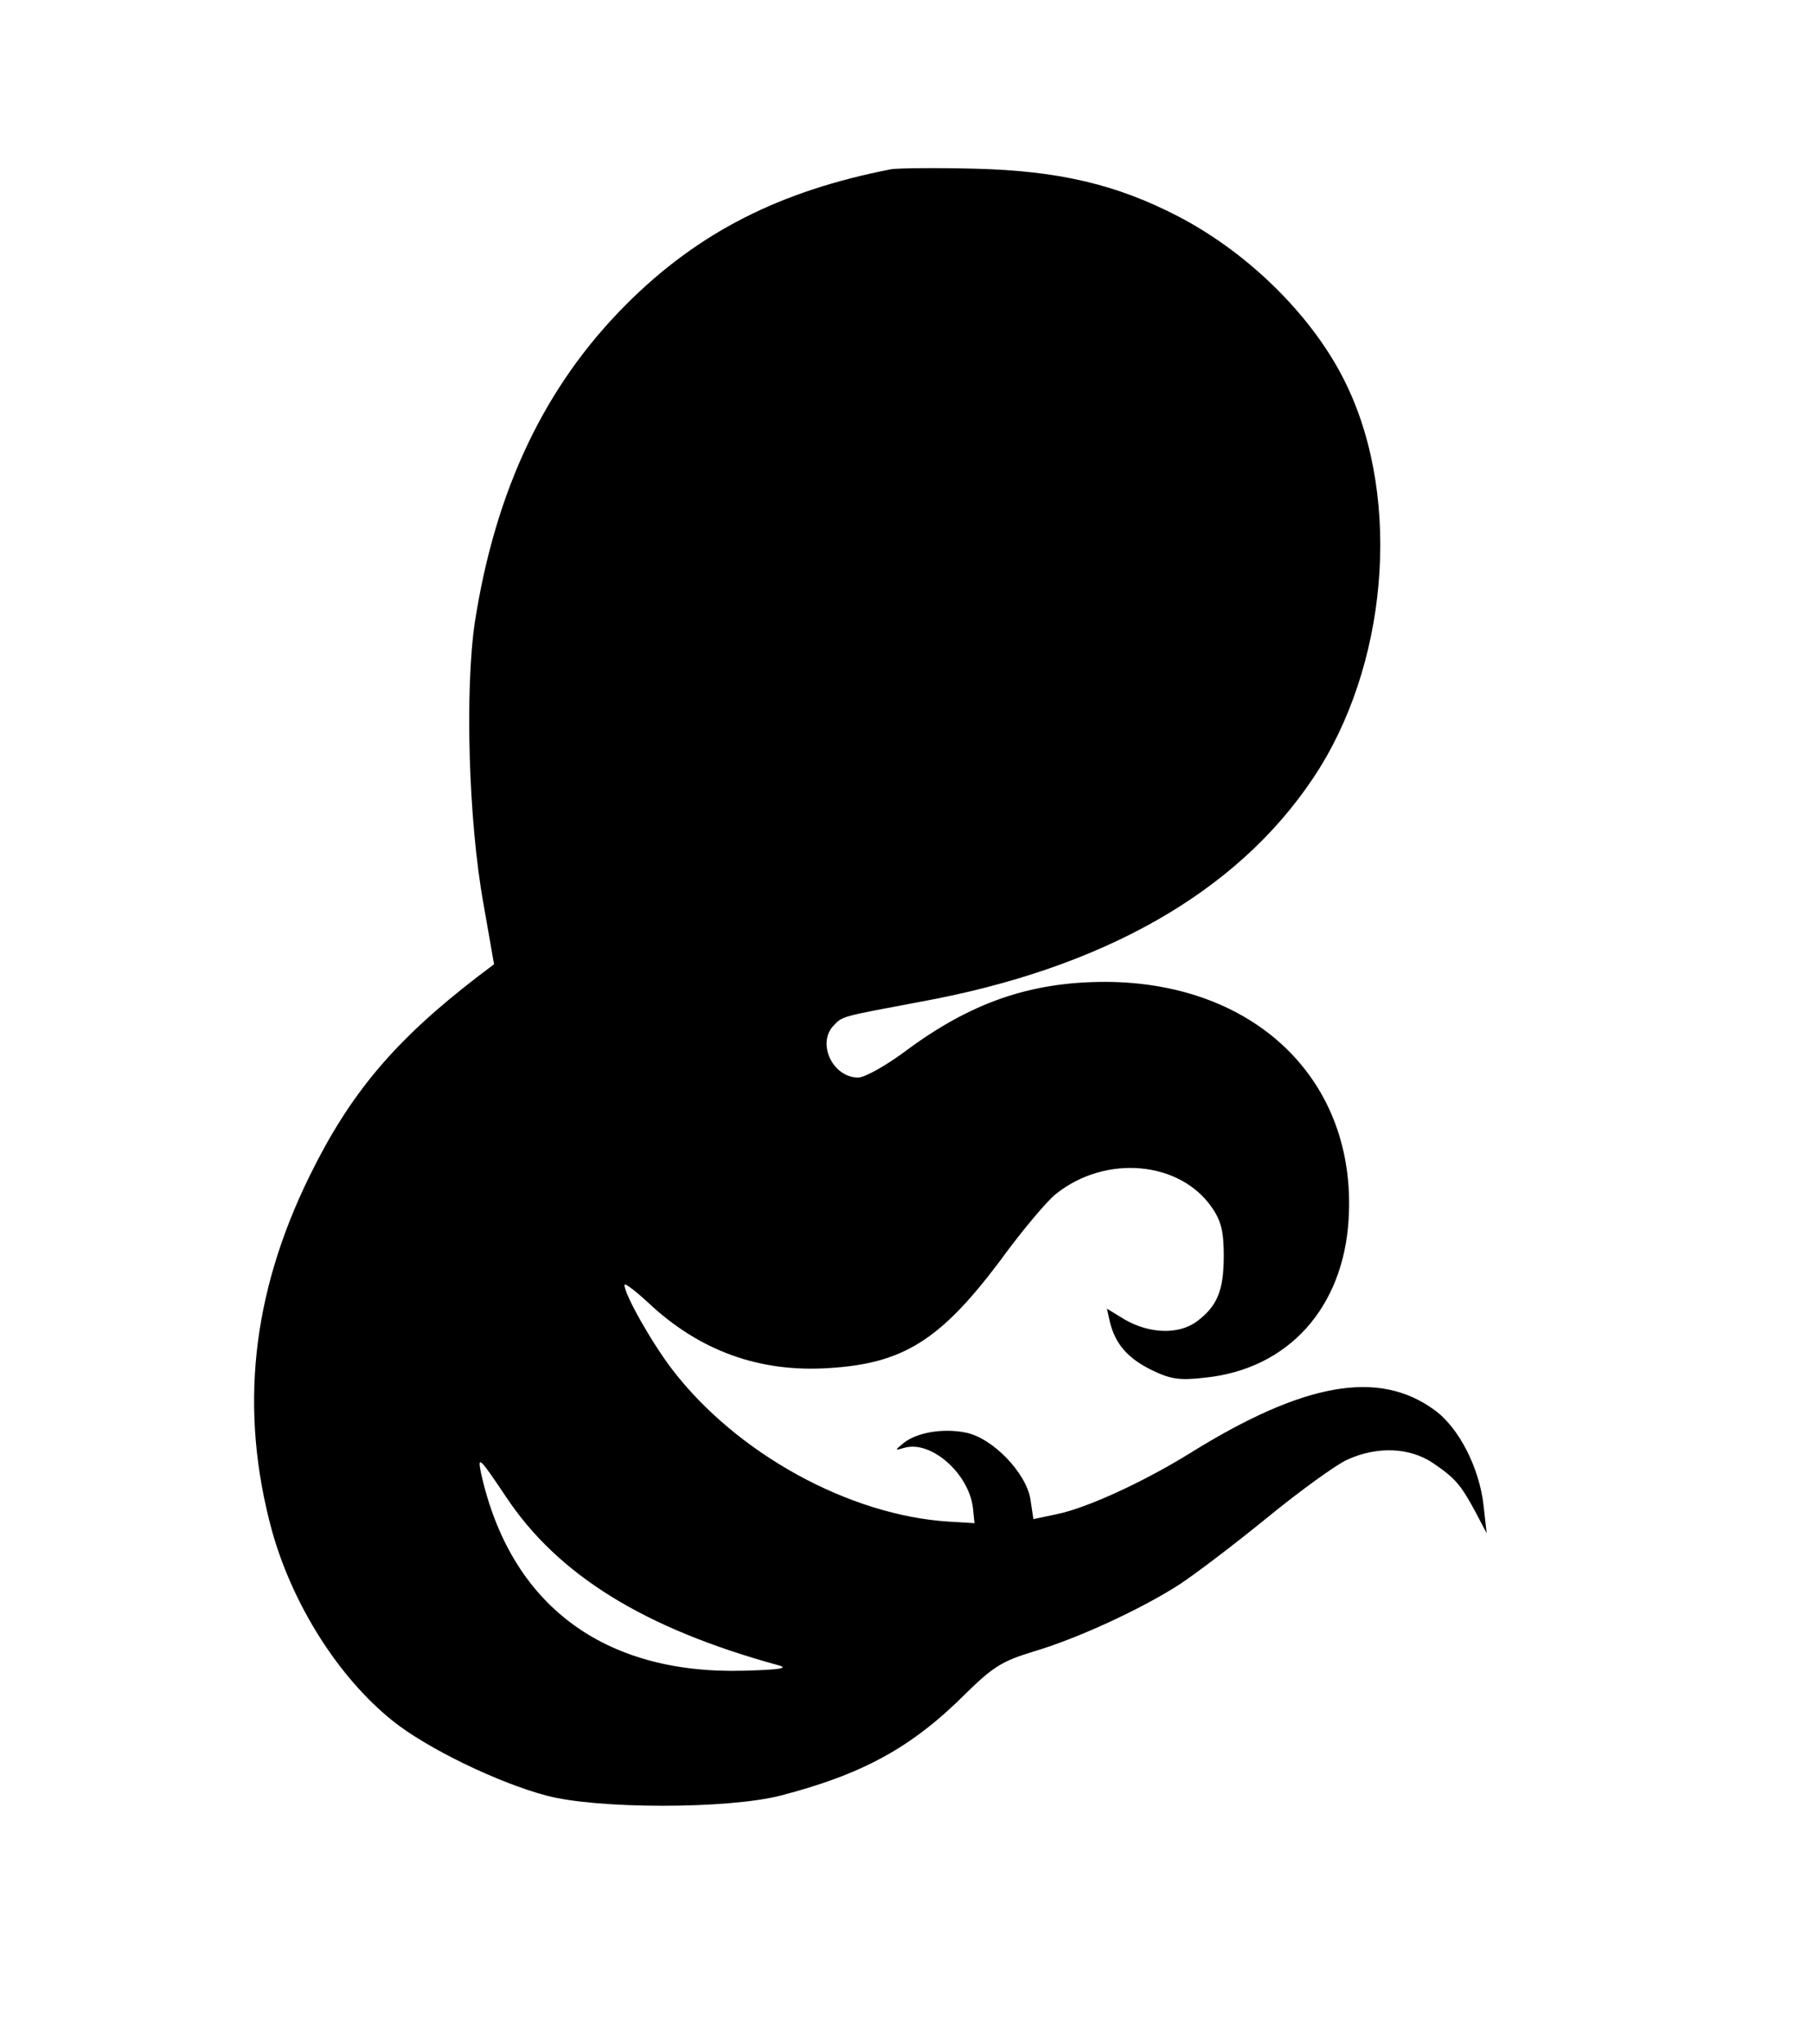 <?xml version="1.0" standalone="no"?>
<!DOCTYPE svg PUBLIC "-//W3C//DTD SVG 20010904//EN"
 "http://www.w3.org/TR/2001/REC-SVG-20010904/DTD/svg10.dtd">
<svg version="1.0" xmlns="http://www.w3.org/2000/svg"
 width="360pt" height="406pt" viewBox="0 0 360 406"
 preserveAspectRatio="xMidYMid meet">
<g transform="translate(0,406) scale(0.1,-0.1)"
fill="#000000" stroke="none">
<path d="M1770 3724 c-221 -43 -383 -125 -526 -268 -162 -162 -260 -368 -301
-631 -20 -134 -13 -394 17 -560 l21 -120 -33 -25 c-165 -127 -253 -232 -333
-395 -116 -236 -140 -466 -75 -705 41 -147 132 -291 239 -377 68 -55 211 -124
306 -149 101 -27 360 -27 465 0 162 42 260 95 367 202 55 54 73 65 135 84 88
26 213 84 288 132 31 20 110 80 175 133 66 54 138 106 160 116 59 27 124 25
171 -7 44 -30 55 -43 85 -99 l21 -40 -6 54 c-8 75 -49 156 -98 191 -111 81
-260 54 -485 -86 -92 -57 -205 -109 -264 -121 l-47 -10 -6 40 c-9 53 -76 122
-129 132 -45 9 -97 0 -123 -21 -18 -15 -18 -15 3 -9 53 14 127 -52 135 -120
l3 -30 -50 3 c-198 12 -422 135 -550 302 -40 52 -95 149 -95 168 0 5 21 -11
47 -35 102 -96 221 -139 359 -130 147 9 221 55 339 212 45 62 96 122 112 134
99 79 247 65 310 -28 18 -26 23 -48 23 -95 0 -69 -13 -100 -53 -130 -36 -27
-94 -25 -143 3 l-36 22 6 -27 c11 -44 36 -72 83 -95 37 -18 55 -21 106 -15
165 17 275 139 285 316 16 274 -185 469 -483 470 -149 0 -268 -41 -399 -139
-38 -28 -79 -51 -92 -51 -51 0 -83 69 -48 104 17 18 15 17 169 46 365 66 631
218 782 444 148 220 177 550 68 779 -62 132 -191 262 -335 337 -123 64 -239
91 -405 95 -77 2 -151 1 -165 -1z m-765 -2637 c103 -155 274 -261 540 -334 22
-6 5 -9 -67 -11 -280 -8 -465 131 -523 393 -7 35 -3 31 50 -48z"/>
</g>
</svg>

